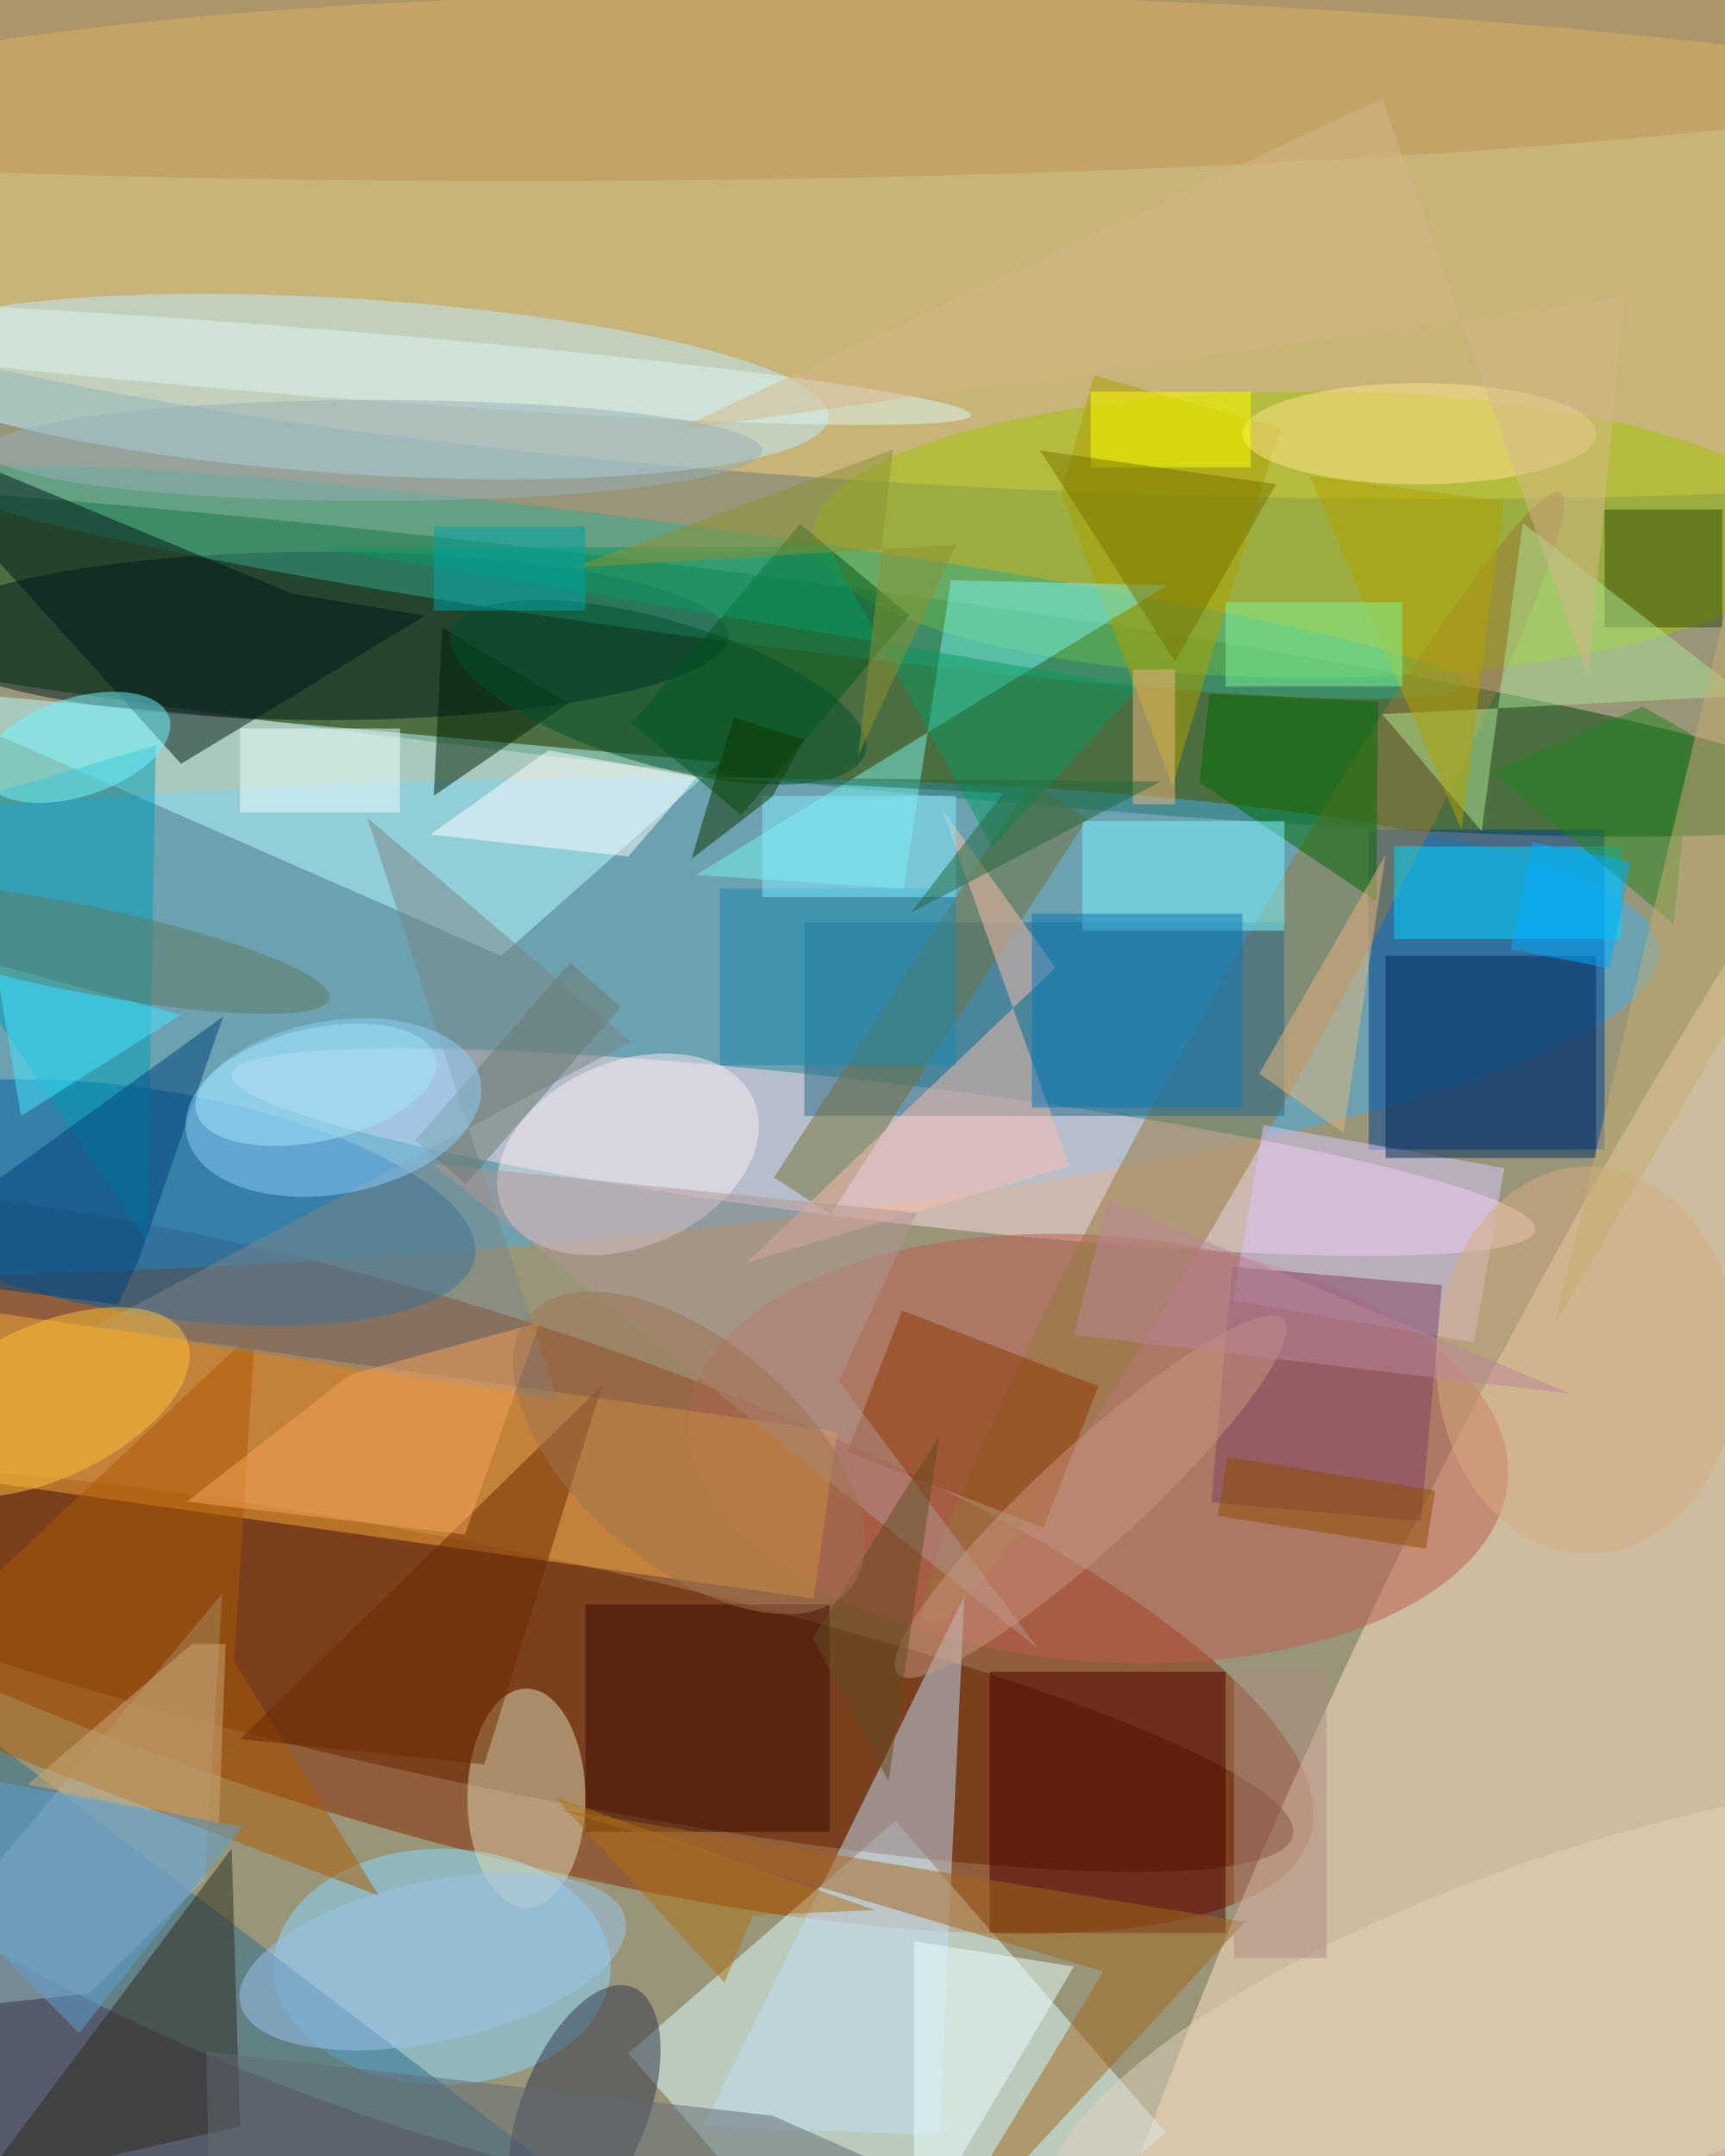<svg xmlns="http://www.w3.org/2000/svg" viewBox="0 0 1120 1400"><defs/><filter id="a"><feGaussianBlur stdDeviation="12"/></filter><rect width="100%" height="100%" fill="#7f4b45"/><g filter="url(#a)"><g fill-opacity=".5" transform="translate(2.7 2.7) scale(5.469)"><circle r="1" fill="#b3e1ac" transform="matrix(197.047 48.801 -35.352 142.741 101.8 114.9)"/><circle r="1" fill="#8c2600" transform="matrix(107.764 32.949 -9.15 29.927 47.3 184.6)"/><circle r="1" fill="#00480b" transform="matrix(1.416 -12.08 155.192 18.19 64.7 77)"/><circle r="1" fill="#43ade8" transform="rotate(86.9 -50 75.6) scale(28.223 168.587)"/><circle r="1" fill="#ffe5c4" transform="matrix(-82.263 167.134 -36.548 -17.989 203 200.4)"/><circle r="1" fill="#fad178" transform="rotate(-177.8 65.7 13.1) scale(176.372 29.294)"/><path fill="#dfffff" d="M106.2 280.3l-32.1-37 31.7-27.6 32.1 37z"/><path fill="#003f8f" d="M162 98h28v38h-28z"/><circle r="1" fill="#ffdce6" transform="matrix(-.972 8.154 -77.381 -9.227 104.4 136.3)"/><circle r="1" fill="#bfeeff" transform="matrix(-.672 10.384 -56.292 -3.64 41.6 45.4)"/><ellipse cx="155" cy="63" fill="#a2c408" rx="59" ry="17"/><circle r="1" fill="#c05d4e" transform="matrix(2.001 -25.198 48.61 3.859 129.9 171.5)"/><ellipse cx="38" cy="75" fill="#001a1c" rx="48" ry="10"/><circle r="1" fill="#652300" transform="matrix(2.889 -13.831 94.302 19.701 58.7 197.7)"/><path fill="#bbfcff" d="M-14 81l73 32 26-23z"/><path fill="#f8a639" d="M-6 154.7l104.9 14.8-2.8 19.8-105-14.8z"/><ellipse cx="52" cy="233" fill="#8bdaff" rx="20" ry="14"/><circle r="1" fill="#0061a5" transform="rotate(9.5 -847.5 175.8) scale(39.029 13.347)"/><circle r="1" fill="#32aa8b" transform="rotate(97.7 11.3 70.4) scale(6.534 91.423)"/><path fill="#2e6c93" d="M77 266l-93-71 2 69z"/><path fill="#c5dff7" d="M111 253l-28-1 31-63z"/><path fill="#4a0000" d="M117 198h28v31h-28z"/><circle r="1" fill="#99793c" transform="rotate(119.2 36.8 105.8) scale(77.09 6.787)"/><path fill="#2a6b89" d="M95 109h57v23H95z"/><ellipse cx="62" cy="213" fill="#dcdab7" rx="7" ry="13"/><path fill="#00dcff" d="M165 100h27v11h-27z"/><path fill="#dfc5ff" d="M178.1 138.2l-3.6 20.7-28.6-5 3.6-20.8z"/><path fill="#005918" d="M87.5 96.3l-13-10.9 20-23.7 13 10.9z"/><path fill="#006a00" d="M143.1 81.9l-1.2 10.5 21 14.1.2-23.7z"/><path fill="#002b5b" d="M164 113h25v24h-25z"/><path fill="#001819" d="M34.2 70L50 72.6 21 90.2l-37-41z"/><path fill="#019fbb" d="M18 88l-1 59-33-49z"/><path fill="#75713a" d="M91.4 139.3l30.5-47 6.7 4.4-30.5 47z"/><path fill="#002104" d="M67 83l-15-9-1 20z"/><circle r="1" fill="#fdeef7" transform="rotate(-113.5 81.8 44) scale(10.975 16.263)"/><circle r="1" fill="#32354a" transform="matrix(-5.717 14.539 -6.983 -2.746 68.9 250)"/><circle r="1" fill="#bcffff" transform="rotate(-102.5 70 49.3) scale(6.696 14.576)"/><path fill="#ada000" d="M125.5 58l3.9-13.9 22.1 6.2-12.8 42.5z"/><path fill="#9ab6bf" d="M23.8 222.7l2.1-34L-16 239l26.1-2.8z"/><path fill="#fabfac" d="M126.5 138l-15.2-42.5 13.5 18.9-36.6 35z"/><path fill="#380f00" d="M69 190h29v27H69z"/><path fill="#78f3ea" d="M106.8 105l-24.7-1.6 56-34.4-25.7-.6z"/><ellipse cx="61" fill="#c39458" rx="203" ry="21"/><path fill="#2f281c" d="M28 252l-1-33-30 40z"/><path fill="#7bf6ff" d="M128 97h24v13h-24z"/><path fill="#354a00" d="M190 60h14v14h-14z"/><path fill="#ac5a02" d="M44.5 224.6l-61.2-23.3 46.5-43.9-2.5 39.4z"/><path fill="#923605" d="M123.4 180.9l-23.3-9 6.5-16.8 23.3 9z"/><path fill="#ade593" d="M163.6 84.3l43.1-2.2-26.4-20.5-4.9 36.6z"/><circle r="1" fill="#e6d1bf" transform="rotate(162.1 77 136.2) scale(72.256 24.019)"/><path fill="#a5671f" d="M147.3 227.7l-38.6 41.7 21.8-35.8-64.8-19.3z"/><path fill="#7d8688" d="M43.1 96.6l31.3 26.6-63.7 33.9 55 8.7z"/><path fill="#00427b" d="M13.5 154.4l-29.5-3.8 42-30.4-10.2 29.4z"/><ellipse cx="168" cy="51" fill="#ffe48c" rx="21" ry="6"/><path fill="#099b63" d="M37.7 64.6l60.1-.2 19.5 35.7L134.8 81z"/><path fill="#fff" d="M82.2 91.8l-8.1 9.4-23.5-2.6 14-10z"/><circle r="1" fill="#71f9ff" transform="rotate(-107.9 36.4 41) scale(5.834 11.582)"/><path fill="#814263" d="M170.7 152.1l-2.5 28-24.9-2.2 2.5-28z"/><path fill="#6c2a00" d="M28 206l29 3 14-45z"/><path fill="#49e7ff" d="M-1 114l3 18 19-12z"/><path fill="#eaffff" d="M108 230v35l19-32z"/><path fill="#e7b77e" d="M149 127l10 7 5-33z"/><circle r="1" fill="#ddf7f5" transform="matrix(-.321 4.002 -78.484 -6.295 36.3 42.5)"/><path fill="#b39695" d="M50.8 137.7l57.5 5.8-9.2 20 23.6 31.7z"/><circle r="1" fill="#ffc238" transform="matrix(-16.597 7.665 -3.823 -8.278 5 166)"/><circle r="1" fill="#9cc5ef" transform="matrix(-2.041 -9.266 22.864 -5.035 50.9 232.4)"/><path fill="#1c8bae" d="M85 105h28v21H85z"/><path fill="#24841d" d="M200.5 86.8l-2.3 22.4-21.6-18 17.9-7.8z"/><path fill="#f1ffff" d="M28 86h19v10H28z"/><path fill="#d6b98b" d="M79.7 50.6l112.7-15.8-4.4 45.1-24.4-68.7z"/><path fill="#b3a200" d="M178 59l-5 39-18-42z"/><path fill="#7ef596" d="M145 71h21v10h-21z"/><ellipse cx="44" cy="53" fill="#99b1b9" rx="46" ry="6"/><circle r="1" fill="#00502c" transform="matrix(2.42 -8.274 24.549 7.179 77.7 81.7)"/><circle r="1" fill="#5f7b64" transform="matrix(-30.148 -6.07 1.015 -5.043 8.5 112)"/><ellipse cx="188" cy="161" fill="#d8ac7e" rx="18" ry="23"/><path fill="#0a77b8" d="M122 108h25v23h-25z"/><circle r="1" fill="#c8967d" transform="matrix(-4.079 -4.435 22.907 -21.073 129 177.2)"/><path fill="#ff0" d="M129 46h19v9h-19z"/><path fill="#636b75" d="M24 243.1l67.2 7.6 46 20.3-112.9-12.1z"/><path fill="#f7a45b" d="M41.1 162.7l22.5-6.2-8.9 25.2-33-3.9z"/><path fill="#797400" d="M139 78l-16-25 28 4z"/><path fill="#c6ae73" d="M206 65l-22 92 35-60z"/><path fill="#8f4c00" d="M168.8 183.4l-24.7-3.9 1.1-7 24.7 4z"/><path fill="#8e9333" d="M101.4 89.2l4.1-36.3-37.9 14 45.4-2.7z"/><path fill="#6d7b73" d="M67.2 113.8l6 5.3-18.4 21-6-5.2z"/><path fill="#ae8c85" d="M146 198h11v34h-11z"/><path fill="#f3b97f" d="M134 79h5v16h-5z"/><path fill="#cfa875" d="M26.3 194.7l-.8 21.2-22.7-4.5 19.5-16.7z"/><path fill="#624c23" d="M96 194l15-24-6 41z"/><path fill="#ba879a" d="M131 142l-4 16 59 7z"/><path fill="#85efff" d="M90 94h23v12H90z"/><circle r="1" fill="#8fcffb" transform="matrix(-1.872 -10.098 17.446 -3.233 39.1 131)"/><path fill="#00a5a6" d="M51 62h18v10H51z"/><path fill="#5ea1d2" d="M-4.9 227L-16 208.3l44.3 8.1-19.4 24.5z"/><circle r="1" fill="#9f7550" transform="matrix(-19.004 -16.264 8.654 -10.111 81.3 172)"/><path fill="#0f3901" d="M91.2 94.1l-9.6 7.4 5-16.8 8.4 2.6z"/><path fill="#b07113" d="M88.9 226.9l-3.4 8-20.1-22 38 13.4z"/><path fill="#25683d" d="M137.3 92.3l-54.7-.5 36 1.9-11 14.2z"/><path fill="#00adff" d="M178.9 112.2l2.5-12.7 11.7 2.3-2.5 12.7z"/></g></g></svg>